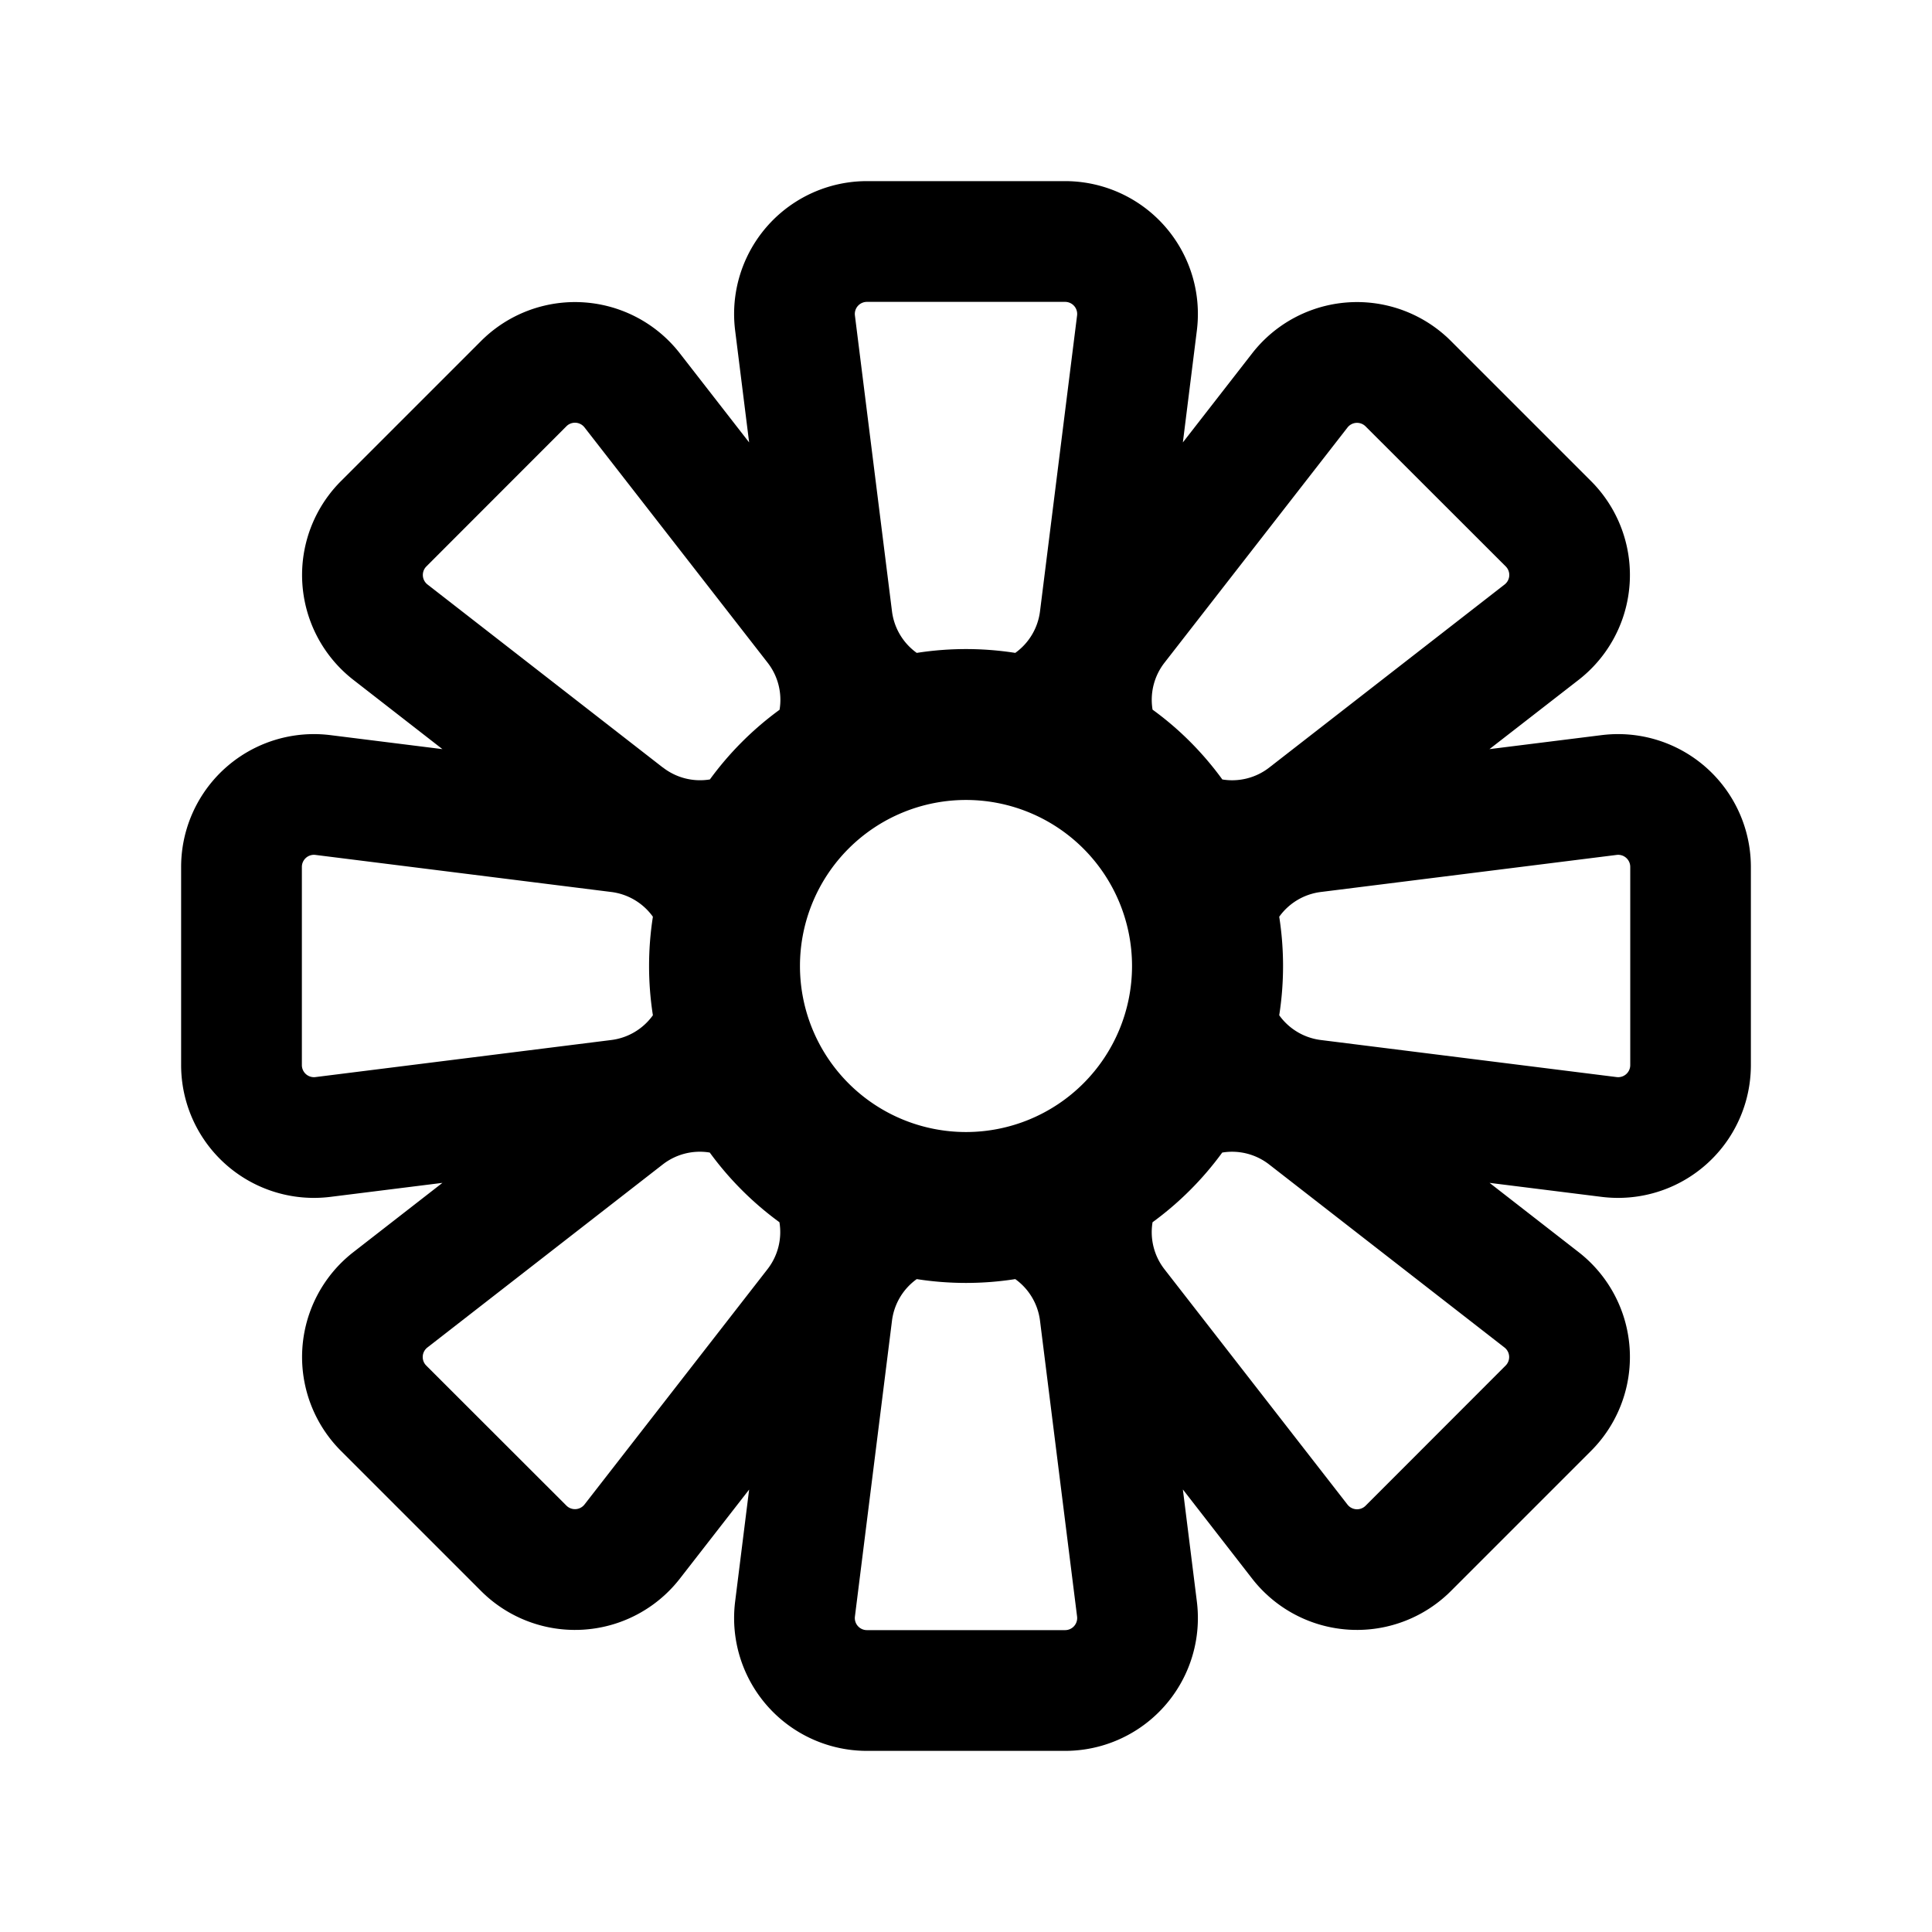 <svg xmlns="http://www.w3.org/2000/svg" width="16" height="16">
  <path fill="#000000" fill-rule="evenodd" d="M7.18 2.5a.1.1 0 0 0-.1.112l.307 2.45a.5.5 0 0 0 .205.345 2.644 2.644 0 0 1 .816 0 .5.5 0 0 0 .205-.345l.307-2.45a.1.1 0 0 0-.1-.112H7.18zm-1.55.426.574.738-.116-.928A1.1 1.1 0 0 1 7.18 1.5h1.64a1.1 1.1 0 0 1 1.092 1.236l-.116.928.574-.738a1.1 1.1 0 0 1 1.646-.102l1.16 1.16a1.1 1.1 0 0 1-.102 1.646l-.739.574.929-.116A1.1 1.1 0 0 1 14.5 7.18v1.64a1.1 1.1 0 0 1-1.236 1.092l-.928-.116.738.574a1.1 1.1 0 0 1 .102 1.646l-1.16 1.16a1.1 1.1 0 0 1-1.646-.102l-.574-.739.116.929A1.1 1.1 0 0 1 8.82 14.5H7.18a1.1 1.1 0 0 1-1.092-1.236l.116-.928-.574.738a1.1 1.1 0 0 1-1.646.102l-1.16-1.16a1.1 1.1 0 0 1 .102-1.646l.738-.574-.928.116A1.1 1.1 0 0 1 1.5 8.82V7.18a1.1 1.1 0 0 1 1.236-1.092l.928.116-.738-.574a1.1 1.1 0 0 1-.102-1.646l1.16-1.16a1.1 1.1 0 0 1 1.646.102zm4.492 3.529a.5.5 0 0 0 .39-.099l1.948-1.515a.1.1 0 0 0 .01-.15l-1.161-1.16a.1.1 0 0 0-.15.01L9.644 5.488a.5.5 0 0 0-.099.389c.221.16.416.356.577.577zm-3.667 3.667a2.64 2.64 0 0 1-.577-.577.5.5 0 0 0-.39.099L3.54 11.159a.1.1 0 0 0-.01.15l1.161 1.16a.1.1 0 0 0 .15-.01l1.515-1.948a.5.5 0 0 0 .099-.389zm3.09 0a.5.5 0 0 0 .099.39l1.515 1.948a.1.1 0 0 0 .15.01l1.16-1.161a.1.1 0 0 0-.01-.15l-1.948-1.515a.5.5 0 0 0-.389-.099 2.642 2.642 0 0 1-.577.577zM5.49 6.356a.5.5 0 0 0 .389.099 2.64 2.64 0 0 1 .577-.577.5.5 0 0 0-.099-.39L4.841 3.54a.1.1 0 0 0-.15-.01l-1.16 1.161a.1.1 0 0 0 .01.15l1.948 1.515zm5.104 2.052a2.642 2.642 0 0 0 0-.816.5.5 0 0 1 .345-.205l2.45-.307a.1.1 0 0 1 .112.1v1.64a.1.1 0 0 1-.112.1l-2.45-.307a.5.5 0 0 1-.345-.205zM5.062 7.387a.5.5 0 0 1 .345.205 2.644 2.644 0 0 0 0 .816.5.5 0 0 1-.345.205l-2.45.307a.1.1 0 0 1-.112-.1V7.18a.1.1 0 0 1 .112-.1l2.45.307zm2.53 3.206a2.642 2.642 0 0 0 .816 0 .5.5 0 0 1 .205.345l.307 2.45a.1.1 0 0 1-.1.112H7.18a.1.1 0 0 1-.1-.112l.307-2.45a.5.5 0 0 1 .205-.345zM8 6.625a1.375 1.375 0 1 0 0 2.75 1.375 1.375 0 0 0 0-2.75z" clip-rule="evenodd"/>
</svg>
